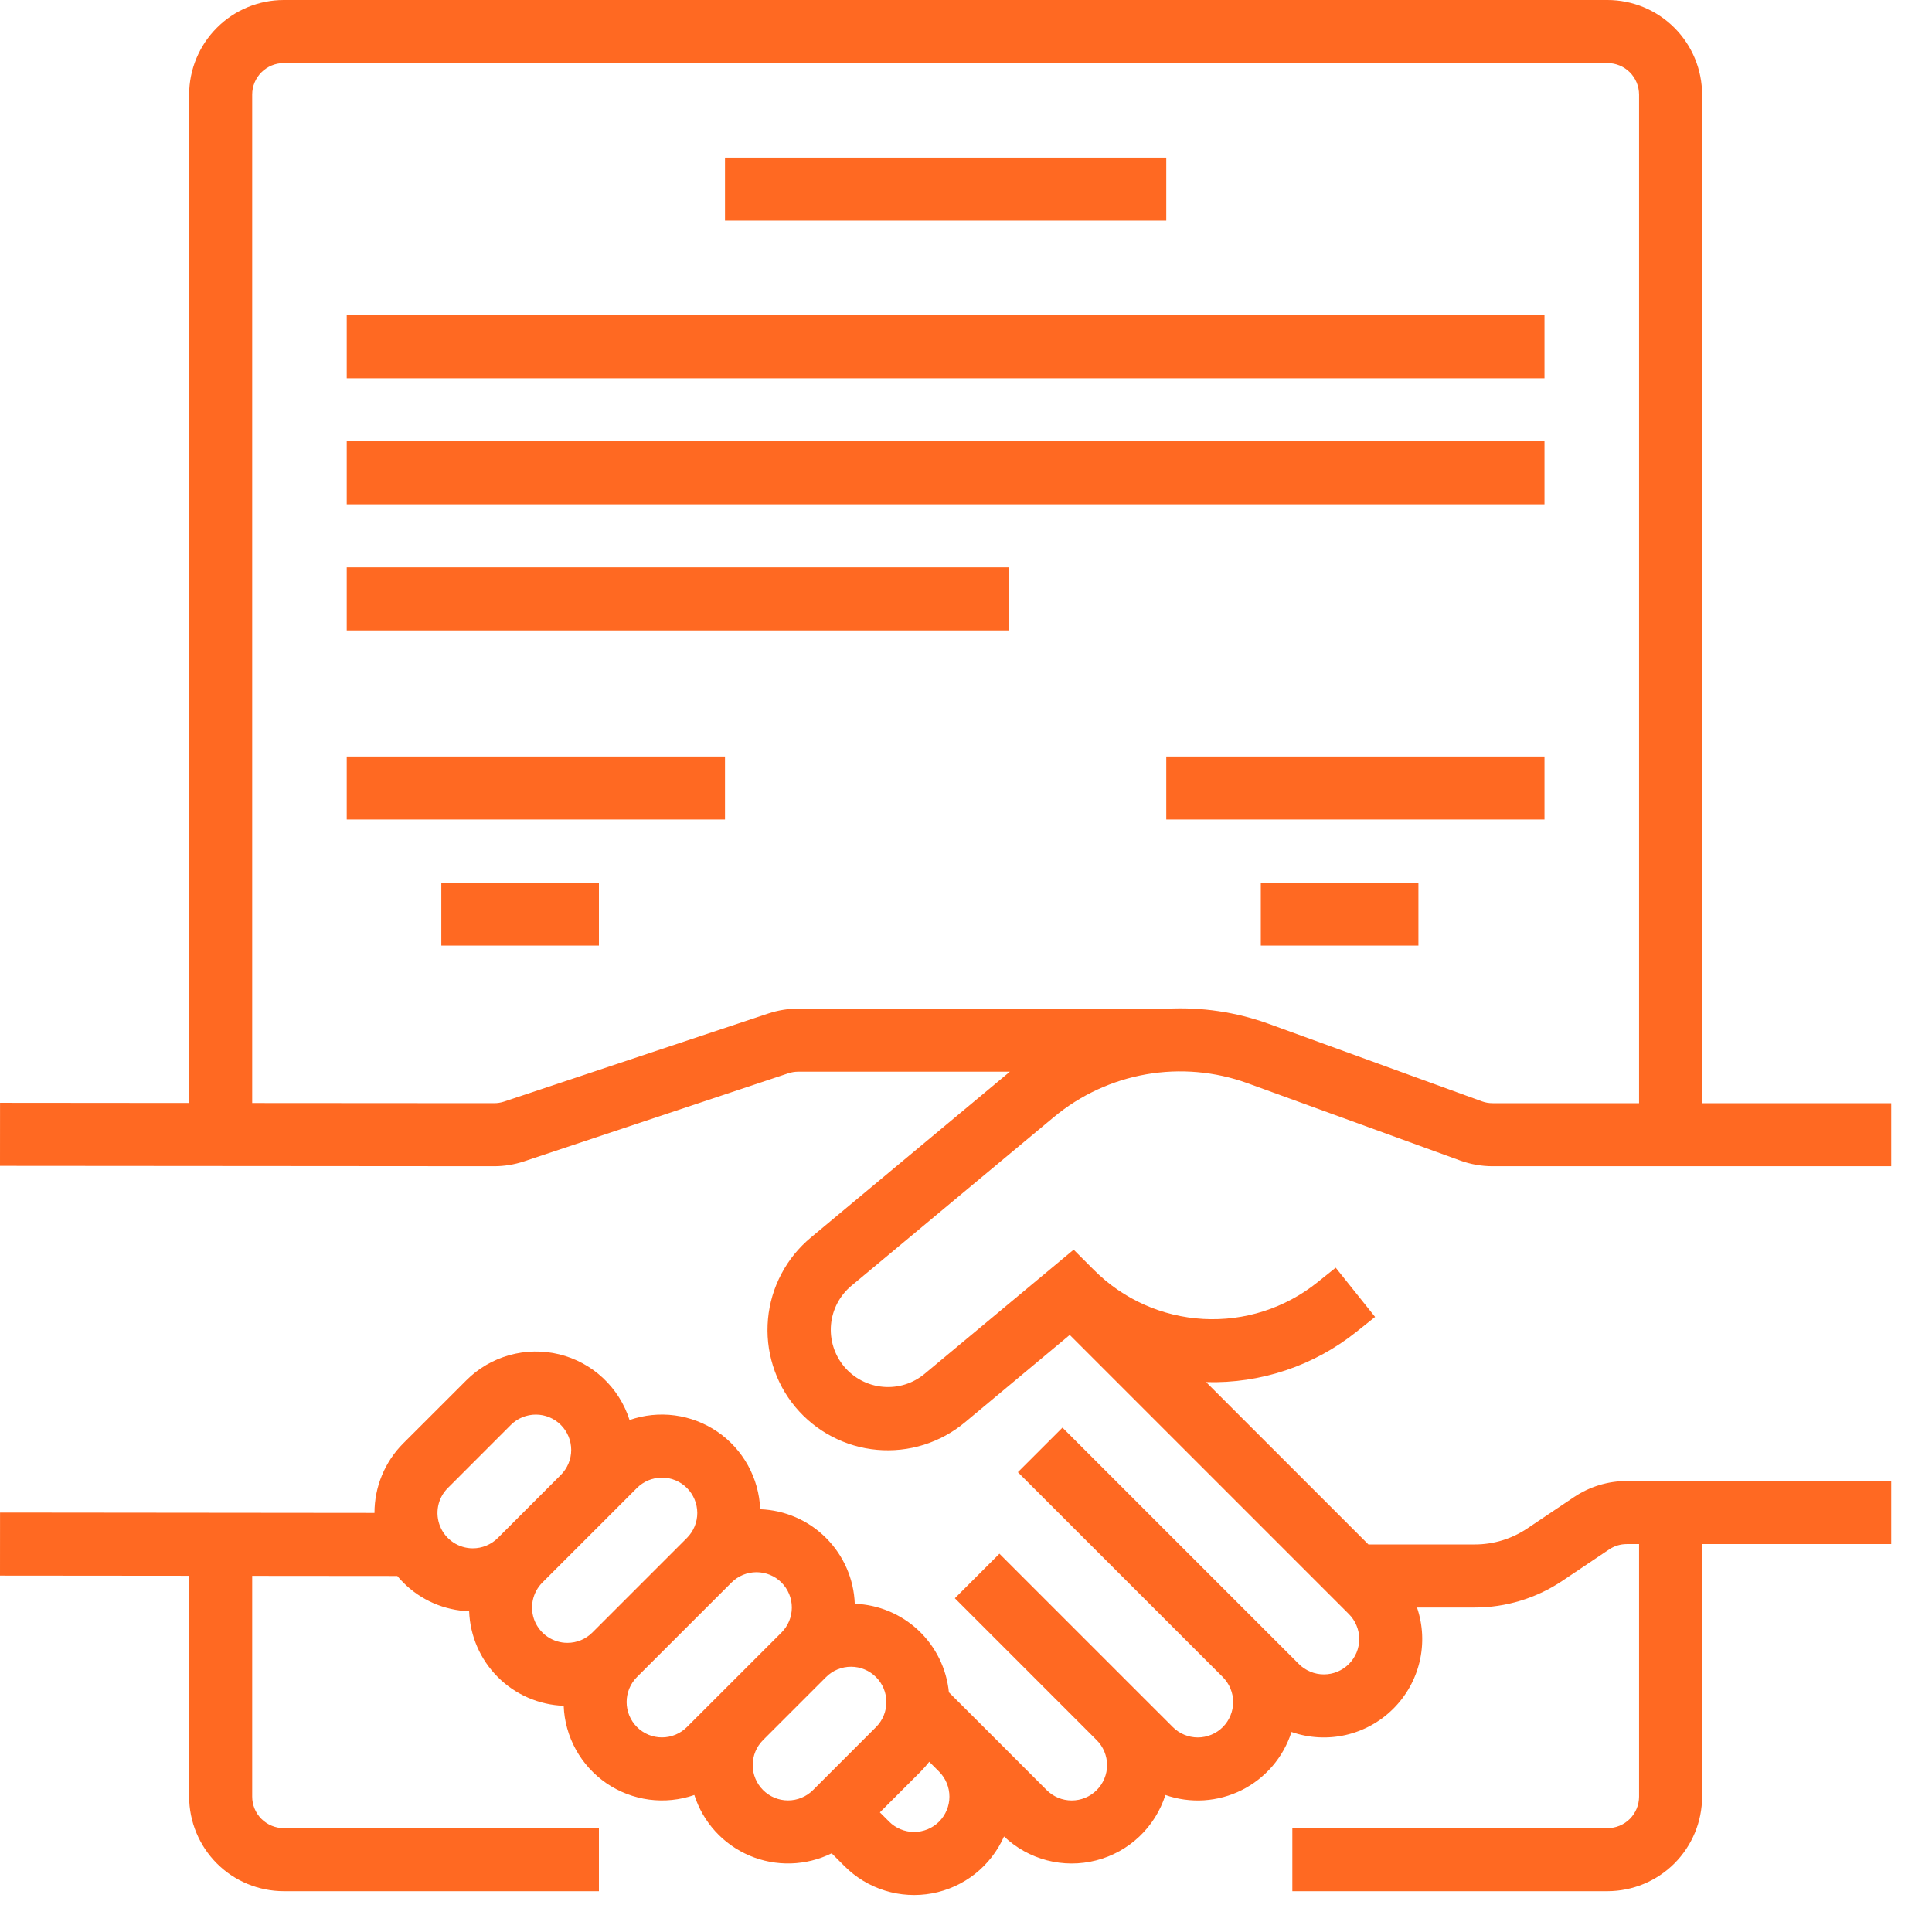 <svg width="47" height="47" viewBox="0 0 47 47" fill="none" xmlns="http://www.w3.org/2000/svg">
<path d="M20.711 31.28L25.641 27.172C26.285 26.637 27.059 26.279 27.884 26.135C28.71 25.991 29.558 26.065 30.346 26.35L35.524 28.233C35.776 28.324 36.042 28.371 36.31 28.371H46.008V26.837H41.407V2.3C41.407 1.69 41.164 1.106 40.733 0.675C40.301 0.243 39.717 0.001 39.107 0H6.902C6.292 0.001 5.707 0.243 5.276 0.675C4.845 1.106 4.602 1.69 4.601 2.3V26.832L0.001 26.828L0 28.362L12.019 28.371H12.021C12.268 28.371 12.514 28.331 12.748 28.253L19.177 26.11C19.255 26.084 19.337 26.071 19.419 26.071H24.567L19.73 30.102C19.433 30.348 19.188 30.649 19.009 30.99C18.829 31.33 18.718 31.703 18.683 32.086C18.648 32.47 18.688 32.856 18.803 33.224C18.917 33.591 19.102 33.933 19.349 34.229C19.595 34.524 19.898 34.769 20.239 34.947C20.58 35.126 20.953 35.236 21.336 35.27C21.72 35.304 22.106 35.263 22.473 35.148C22.841 35.032 23.182 34.846 23.477 34.599L26.024 32.475L32.814 39.265C32.894 39.345 32.957 39.439 33 39.544C33.044 39.648 33.066 39.76 33.066 39.873C33.066 39.986 33.044 40.098 33.001 40.202C32.957 40.306 32.894 40.401 32.814 40.481C32.734 40.561 32.639 40.624 32.535 40.668C32.431 40.711 32.319 40.733 32.206 40.733C32.093 40.733 31.981 40.711 31.877 40.667C31.772 40.624 31.678 40.561 31.598 40.481L30.831 39.714L25.847 34.73L24.762 35.814L29.747 40.798C29.826 40.878 29.89 40.973 29.933 41.077C29.977 41.182 29.999 41.294 29.999 41.407C29.999 41.519 29.977 41.631 29.933 41.736C29.89 41.84 29.827 41.935 29.747 42.015C29.667 42.095 29.572 42.158 29.468 42.201C29.364 42.244 29.252 42.267 29.139 42.267C29.026 42.267 28.914 42.244 28.81 42.201C28.705 42.158 28.61 42.094 28.531 42.014L27.764 41.248L24.313 37.797L23.229 38.881L26.679 42.332C26.759 42.412 26.823 42.507 26.866 42.611C26.909 42.715 26.932 42.827 26.932 42.94C26.932 43.053 26.91 43.165 26.866 43.269C26.823 43.374 26.76 43.468 26.68 43.548C26.6 43.628 26.505 43.692 26.401 43.735C26.296 43.778 26.185 43.8 26.072 43.8C25.959 43.8 25.847 43.778 25.742 43.735C25.638 43.691 25.543 43.628 25.463 43.548L23.93 42.014L23.084 41.169C23.027 40.593 22.764 40.058 22.343 39.662C21.922 39.266 21.371 39.036 20.794 39.015C20.772 38.412 20.522 37.84 20.095 37.413C19.669 36.986 19.096 36.737 18.493 36.715C18.479 36.341 18.377 35.976 18.196 35.648C18.015 35.321 17.76 35.04 17.451 34.829C17.142 34.618 16.788 34.483 16.417 34.433C16.046 34.384 15.669 34.422 15.315 34.545C15.191 34.154 14.967 33.801 14.667 33.521C14.367 33.241 14 33.043 13.601 32.946C13.202 32.849 12.785 32.857 12.389 32.968C11.994 33.079 11.634 33.289 11.344 33.58L9.81 35.113C9.588 35.335 9.412 35.599 9.292 35.889C9.171 36.18 9.11 36.491 9.11 36.805L0.001 36.796L0 38.33L4.601 38.334V43.707C4.602 44.317 4.845 44.901 5.276 45.333C5.707 45.764 6.292 46.006 6.902 46.007H14.57V44.474H6.902C6.699 44.473 6.504 44.392 6.36 44.249C6.216 44.105 6.135 43.91 6.135 43.707V38.336L9.665 38.339C9.711 38.394 9.759 38.447 9.81 38.498C10.236 38.926 10.809 39.176 11.413 39.197C11.435 39.8 11.684 40.372 12.111 40.799C12.538 41.226 13.11 41.475 13.713 41.497C13.727 41.871 13.829 42.236 14.01 42.564C14.191 42.891 14.447 43.172 14.755 43.383C15.065 43.594 15.419 43.729 15.79 43.779C16.16 43.828 16.538 43.79 16.891 43.667C16.996 43.995 17.17 44.297 17.402 44.552C17.634 44.807 17.919 45.008 18.236 45.143C18.553 45.278 18.896 45.342 19.24 45.332C19.585 45.322 19.923 45.238 20.232 45.086L20.545 45.399C20.82 45.674 21.157 45.878 21.529 45.993C21.9 46.108 22.294 46.131 22.676 46.06C23.058 45.989 23.417 45.826 23.722 45.585C24.026 45.343 24.268 45.032 24.425 44.676C24.719 44.955 25.079 45.155 25.471 45.257C25.863 45.359 26.275 45.359 26.667 45.258C27.06 45.158 27.42 44.959 27.715 44.68C28.009 44.402 28.228 44.053 28.351 43.667C28.652 43.773 28.972 43.816 29.291 43.796C29.61 43.775 29.922 43.691 30.208 43.548C30.494 43.405 30.748 43.206 30.956 42.963C31.164 42.72 31.321 42.438 31.418 42.134C31.841 42.281 32.297 42.307 32.734 42.208C33.171 42.109 33.572 41.889 33.89 41.573C34.208 41.258 34.432 40.859 34.535 40.423C34.638 39.987 34.616 39.531 34.472 39.106H35.873C36.634 39.107 37.377 38.88 38.009 38.456L39.146 37.693C39.273 37.608 39.421 37.563 39.574 37.563H39.874V43.707C39.873 43.91 39.792 44.105 39.649 44.249C39.505 44.392 39.31 44.473 39.107 44.474H31.439V46.007H39.107C39.717 46.006 40.301 45.764 40.733 45.333C41.164 44.901 41.407 44.317 41.407 43.707V37.563H46.008V36.029H39.574C39.117 36.029 38.671 36.165 38.292 36.419L37.154 37.183C36.776 37.437 36.329 37.573 35.873 37.572H33.29L29.341 33.623C30.669 33.662 31.968 33.226 33.005 32.394L33.452 32.037L32.494 30.839L32.047 31.197C31.263 31.825 30.275 32.142 29.273 32.086C28.27 32.031 27.323 31.607 26.614 30.896L26.119 30.401L22.495 33.42C22.211 33.657 21.845 33.771 21.477 33.737C21.109 33.704 20.77 33.526 20.533 33.242C20.297 32.958 20.183 32.592 20.216 32.224C20.25 31.856 20.428 31.516 20.711 31.28H20.711ZM19.419 24.537C19.172 24.537 18.926 24.577 18.692 24.655L12.263 26.798C12.185 26.824 12.103 26.837 12.021 26.837H12.02L6.135 26.833V2.3C6.135 2.097 6.216 1.902 6.36 1.758C6.504 1.615 6.699 1.534 6.902 1.534H39.107C39.31 1.534 39.505 1.615 39.649 1.758C39.792 1.902 39.873 2.097 39.874 2.3V26.837H36.31C36.22 26.837 36.132 26.822 36.048 26.791L30.871 24.909C30.071 24.619 29.221 24.493 28.372 24.54V24.537H19.419ZM11.502 37.666C11.332 37.666 11.166 37.615 11.025 37.521C10.883 37.426 10.773 37.292 10.708 37.135C10.643 36.978 10.626 36.805 10.659 36.638C10.692 36.471 10.774 36.318 10.895 36.198L12.428 34.664C12.589 34.503 12.808 34.413 13.036 34.413C13.264 34.413 13.482 34.503 13.644 34.665C13.805 34.826 13.895 35.044 13.896 35.272C13.896 35.5 13.805 35.719 13.644 35.88L12.111 37.414C12.031 37.494 11.936 37.557 11.832 37.6C11.727 37.644 11.616 37.666 11.502 37.666ZM13.803 39.966C13.633 39.966 13.467 39.915 13.325 39.821C13.184 39.727 13.074 39.592 13.008 39.435C12.944 39.278 12.926 39.105 12.96 38.938C12.993 38.772 13.075 38.618 13.195 38.498L14.729 36.965L15.495 36.198C15.657 36.037 15.875 35.946 16.103 35.946C16.331 35.946 16.55 36.037 16.711 36.198C16.872 36.359 16.962 36.578 16.963 36.806C16.963 37.034 16.872 37.252 16.711 37.414L14.411 39.714C14.331 39.794 14.236 39.858 14.132 39.901C14.028 39.944 13.916 39.966 13.803 39.966ZM16.711 42.014C16.55 42.175 16.331 42.266 16.103 42.266C15.875 42.266 15.657 42.175 15.496 42.014C15.335 41.853 15.244 41.634 15.244 41.406C15.244 41.178 15.334 40.96 15.495 40.798L17.796 38.498C17.957 38.337 18.176 38.247 18.404 38.247C18.631 38.247 18.85 38.337 19.011 38.498C19.172 38.66 19.263 38.878 19.263 39.106C19.263 39.334 19.173 39.553 19.012 39.714L17.478 41.248L16.711 42.014ZM19.778 43.548C19.617 43.709 19.398 43.799 19.171 43.799C18.942 43.799 18.724 43.709 18.563 43.547C18.402 43.386 18.311 43.168 18.311 42.94C18.311 42.712 18.401 42.493 18.562 42.332L20.096 40.798C20.257 40.637 20.476 40.547 20.704 40.547C20.932 40.547 21.15 40.638 21.311 40.799C21.473 40.96 21.563 41.179 21.563 41.407C21.563 41.635 21.473 41.853 21.312 42.014L19.778 43.548ZM22.846 44.315C22.766 44.395 22.671 44.458 22.567 44.501C22.462 44.544 22.35 44.567 22.238 44.567C22.125 44.567 22.013 44.544 21.909 44.501C21.804 44.458 21.709 44.395 21.63 44.315L21.405 44.09L22.396 43.099C22.471 43.023 22.541 42.943 22.606 42.859L22.846 43.099C23.006 43.26 23.097 43.479 23.097 43.707C23.097 43.935 23.006 44.153 22.846 44.315Z" fill="#FF5200" fill-opacity="0.867"/>
<path d="M8.435 18.403H17.637V19.936H8.435V18.403Z" fill="#FF5200" fill-opacity="0.867"/>
<path d="M10.736 21.47H14.57V23.003H10.736V21.47Z" fill="#FF5200" fill-opacity="0.867"/>
<path d="M28.372 18.403H37.573V19.936H28.372V18.403Z" fill="#FF5200" fill-opacity="0.867"/>
<path d="M30.672 21.47H34.506V23.003H30.672V21.47Z" fill="#FF5200" fill-opacity="0.867"/>
<path d="M17.637 3.834H28.372V5.367H17.637V3.834Z" fill="#FF5200" fill-opacity="0.867"/>
<path d="M8.435 7.668H37.573V9.201H8.435V7.668Z" fill="#FF5200" fill-opacity="0.867"/>
<path d="M8.435 10.735H37.573V12.269H8.435V10.735Z" fill="#FF5200" fill-opacity="0.867"/>
<path d="M8.435 13.802H24.538V15.336H8.435V13.802Z" fill="#FF5200" fill-opacity="0.867"/>
</svg>
